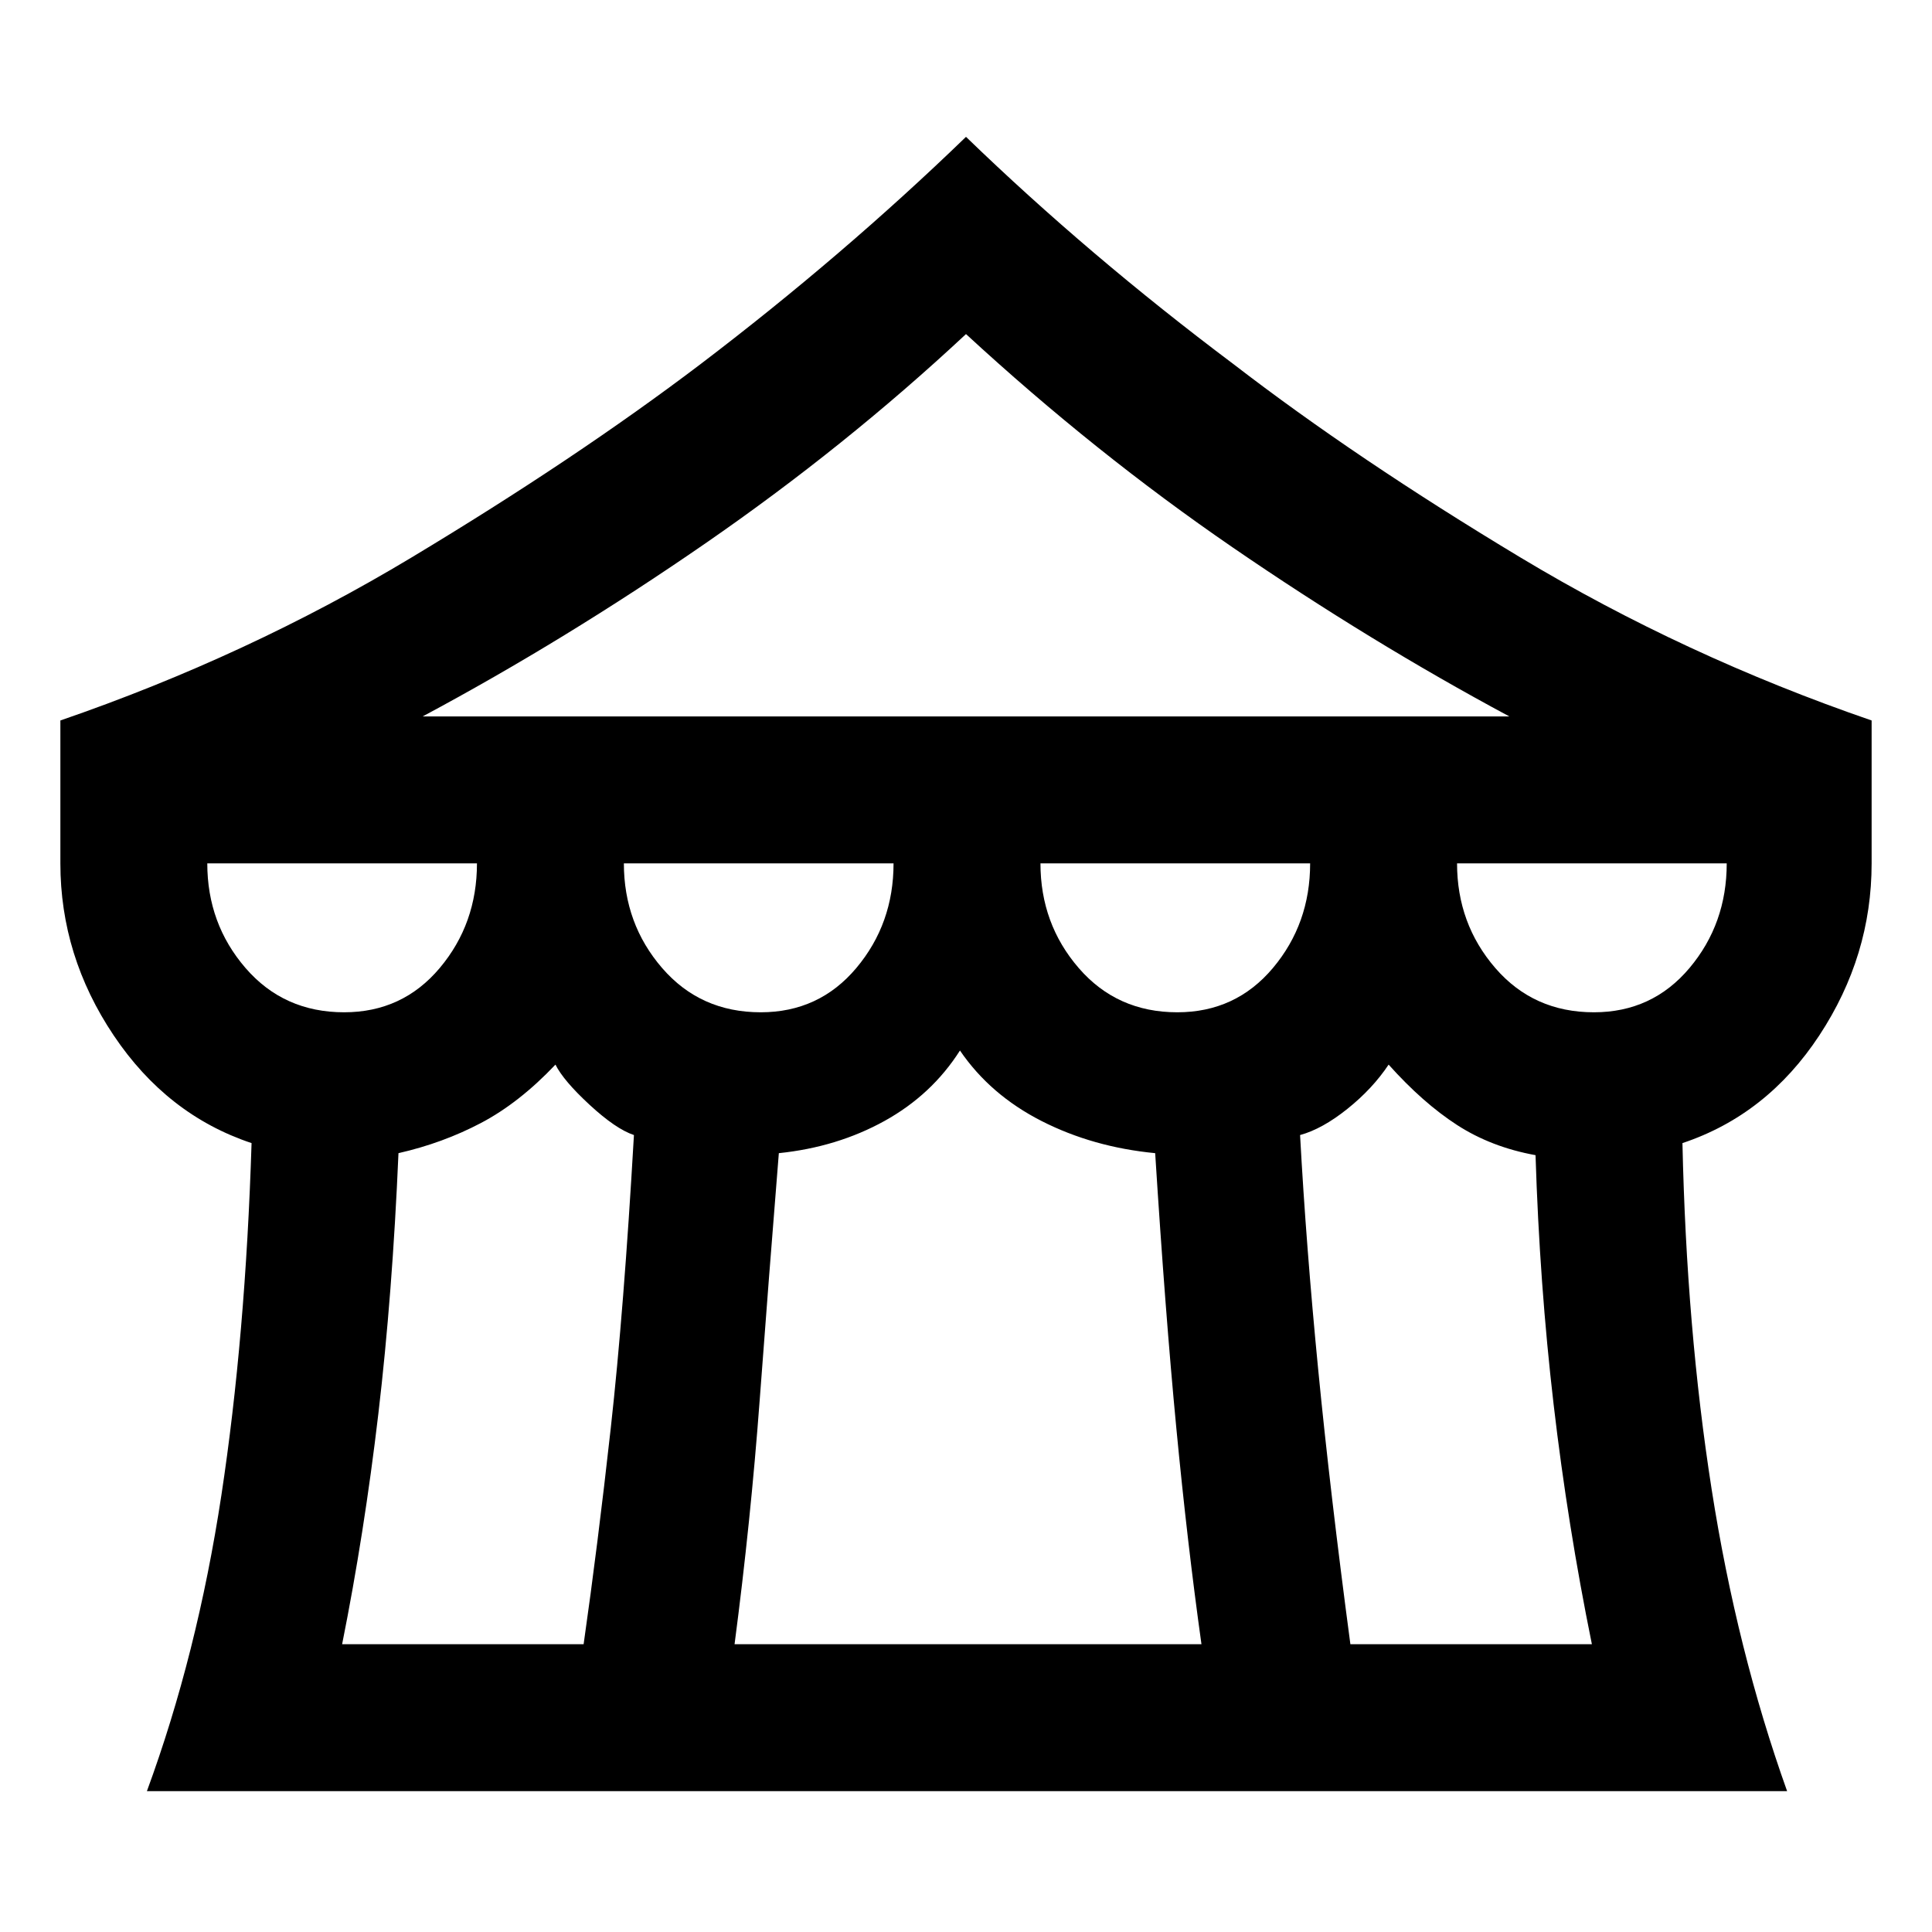 <svg xmlns="http://www.w3.org/2000/svg" height="48" width="48"><path d="M3.65 44.5Q4.9 41.1 5.5 37.15Q6.1 33.2 6.25 28.4Q4.15 27.7 2.825 25.725Q1.5 23.75 1.5 21.45V17.9Q6.15 16.3 10.225 13.85Q14.3 11.4 17.4 9.05Q20.95 6.35 24 3.4Q27.05 6.35 30.65 9.05Q33.7 11.4 37.775 13.85Q41.85 16.3 46.5 17.9V21.45Q46.5 23.75 45.2 25.725Q43.9 27.7 41.8 28.4Q41.9 33 42.525 37Q43.15 41 44.4 44.5ZM10.5 17.8H37.5Q34.05 15.95 30.625 13.6Q27.2 11.25 24 8.3Q21 11.1 17.525 13.5Q14.05 15.9 10.5 17.8ZM29.25 25.15Q30.7 25.15 31.625 24.05Q32.55 22.95 32.55 21.45H25.85Q25.85 22.95 26.8 24.05Q27.75 25.15 29.25 25.15ZM18.9 25.15Q20.35 25.15 21.275 24.05Q22.2 22.95 22.2 21.45H15.5Q15.5 22.95 16.45 24.05Q17.4 25.15 18.9 25.15ZM8.55 25.15Q10 25.15 10.925 24.05Q11.85 22.95 11.85 21.45H5.15Q5.15 22.95 6.1 24.05Q7.05 25.15 8.55 25.15ZM8.5 40.85H14.5Q14.85 38.4 15.175 35.475Q15.5 32.55 15.75 28.2Q15.3 28.05 14.65 27.45Q14 26.85 13.8 26.45Q12.9 27.4 11.95 27.9Q11 28.4 9.9 28.65Q9.75 32.15 9.4 35.125Q9.05 38.1 8.5 40.85ZM18.25 40.85H29.85Q29.5 38.35 29.225 35.475Q28.95 32.6 28.7 28.65Q27.15 28.5 25.875 27.85Q24.6 27.2 23.85 26.1Q23.15 27.2 21.975 27.85Q20.8 28.5 19.35 28.65Q19.1 31.75 18.875 34.775Q18.65 37.8 18.25 40.85ZM33.55 40.85H39.55Q38.95 37.9 38.6 34.9Q38.25 31.9 38.15 28.7Q37.05 28.5 36.2 27.95Q35.35 27.4 34.5 26.45Q34.1 27.05 33.475 27.55Q32.85 28.05 32.3 28.2Q32.45 30.95 32.75 34.025Q33.05 37.1 33.55 40.85ZM39.6 25.15Q41.05 25.15 41.975 24.05Q42.9 22.95 42.9 21.45H36.2Q36.2 22.95 37.15 24.05Q38.1 25.15 39.6 25.15Z"/></svg>